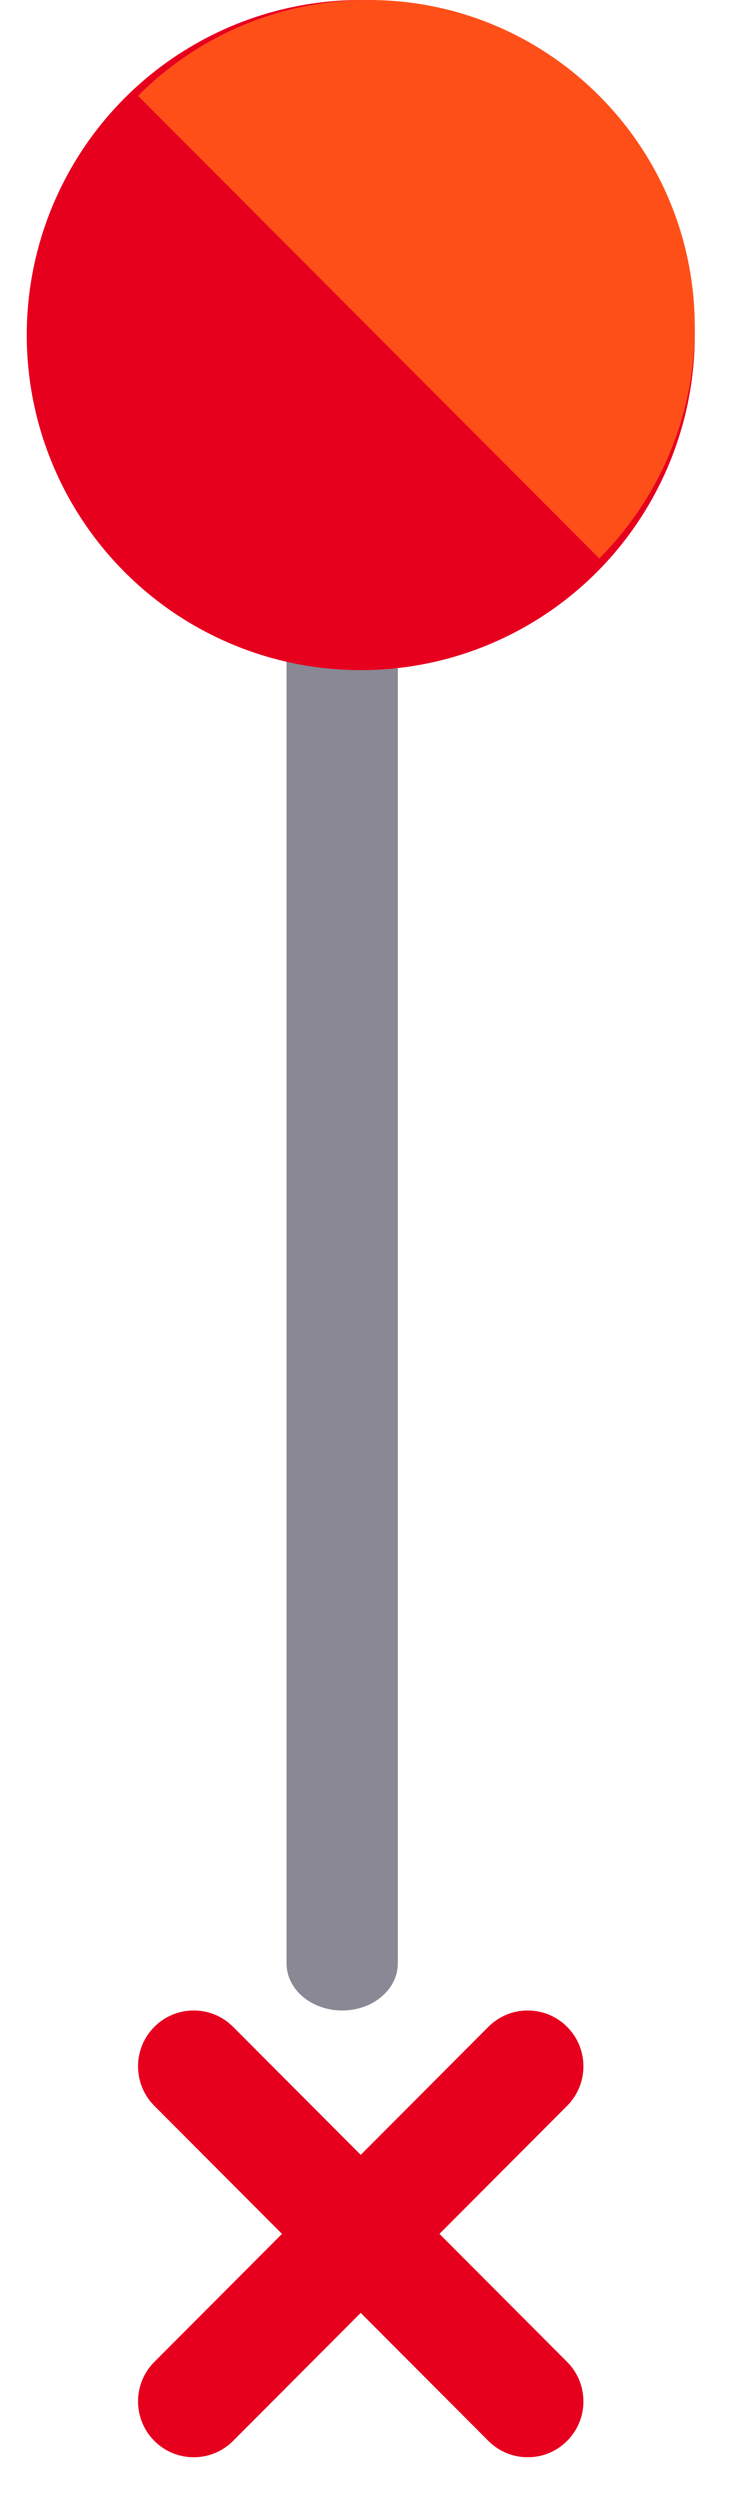 <?xml version="1.0" encoding="UTF-8"?>
<svg width="11px" height="37px" viewBox="0 0 11 37" version="1.1" xmlns="http://www.w3.org/2000/svg" xmlns:xlink="http://www.w3.org/1999/xlink">
    <!-- Generator: Sketch 49.1 (51147) - http://www.bohemiancoding.com/sketch -->
    <title>Group 13</title>
    <desc>Created with Sketch.</desc>
    <defs></defs>
    <g id="Page-1" stroke="none" stroke-width="1" fill="none" fill-rule="evenodd">
        <g id="Artboard" transform="translate(-420, -708)" fill-rule="nonzero">
            <g id="147297" transform="translate(416, 708)">
                <g id="Group-13" transform="translate(4, 0)">
                    <path d="M2.868,36.367 C2.657,36.367 2.446,36.287 2.285,36.125 C1.963,35.802 1.963,35.279 2.285,34.956 L7.23,29.997 C7.552,29.674 8.074,29.674 8.396,29.997 C8.718,30.32 8.718,30.843 8.396,31.166 L3.451,36.125 C3.29,36.287 3.079,36.367 2.868,36.367 Z" id="Shape" fill="#E7001E"></path>
                    <path d="M7.813,36.367 C7.602,36.367 7.391,36.287 7.23,36.125 L2.285,31.166 C1.963,30.843 1.963,30.32 2.285,29.997 C2.607,29.674 3.129,29.674 3.451,29.997 L8.396,34.956 C8.718,35.279 8.718,35.802 8.396,36.125 C8.235,36.287 8.024,36.367 7.813,36.367 Z" id="Shape" fill="#E7001E"></path>
                    <path d="M5.066,29.755 C4.61,29.755 4.242,29.443 4.242,29.057 L4.242,9.514 C4.242,9.129 4.61,8.816 5.066,8.816 C5.521,8.816 5.89,9.129 5.89,9.514 L5.89,29.057 C5.89,29.443 5.521,29.755 5.066,29.755 Z" id="Shape" fill="#8A8895"></path>
                    <ellipse id="Oval" fill="#E7001E" cx="5.341" cy="4.959" rx="4.945" ry="4.959"></ellipse>
                    <path d="M5.458,0 C4.125,0 2.918,0.542 2.044,1.418 L8.872,8.265 C9.745,7.389 10.286,6.179 10.286,4.842 C10.286,2.168 8.124,0 5.458,0 Z" id="Shape" fill="#FF4F19"></path>
                </g>
            </g>
        </g>
    </g>
</svg>